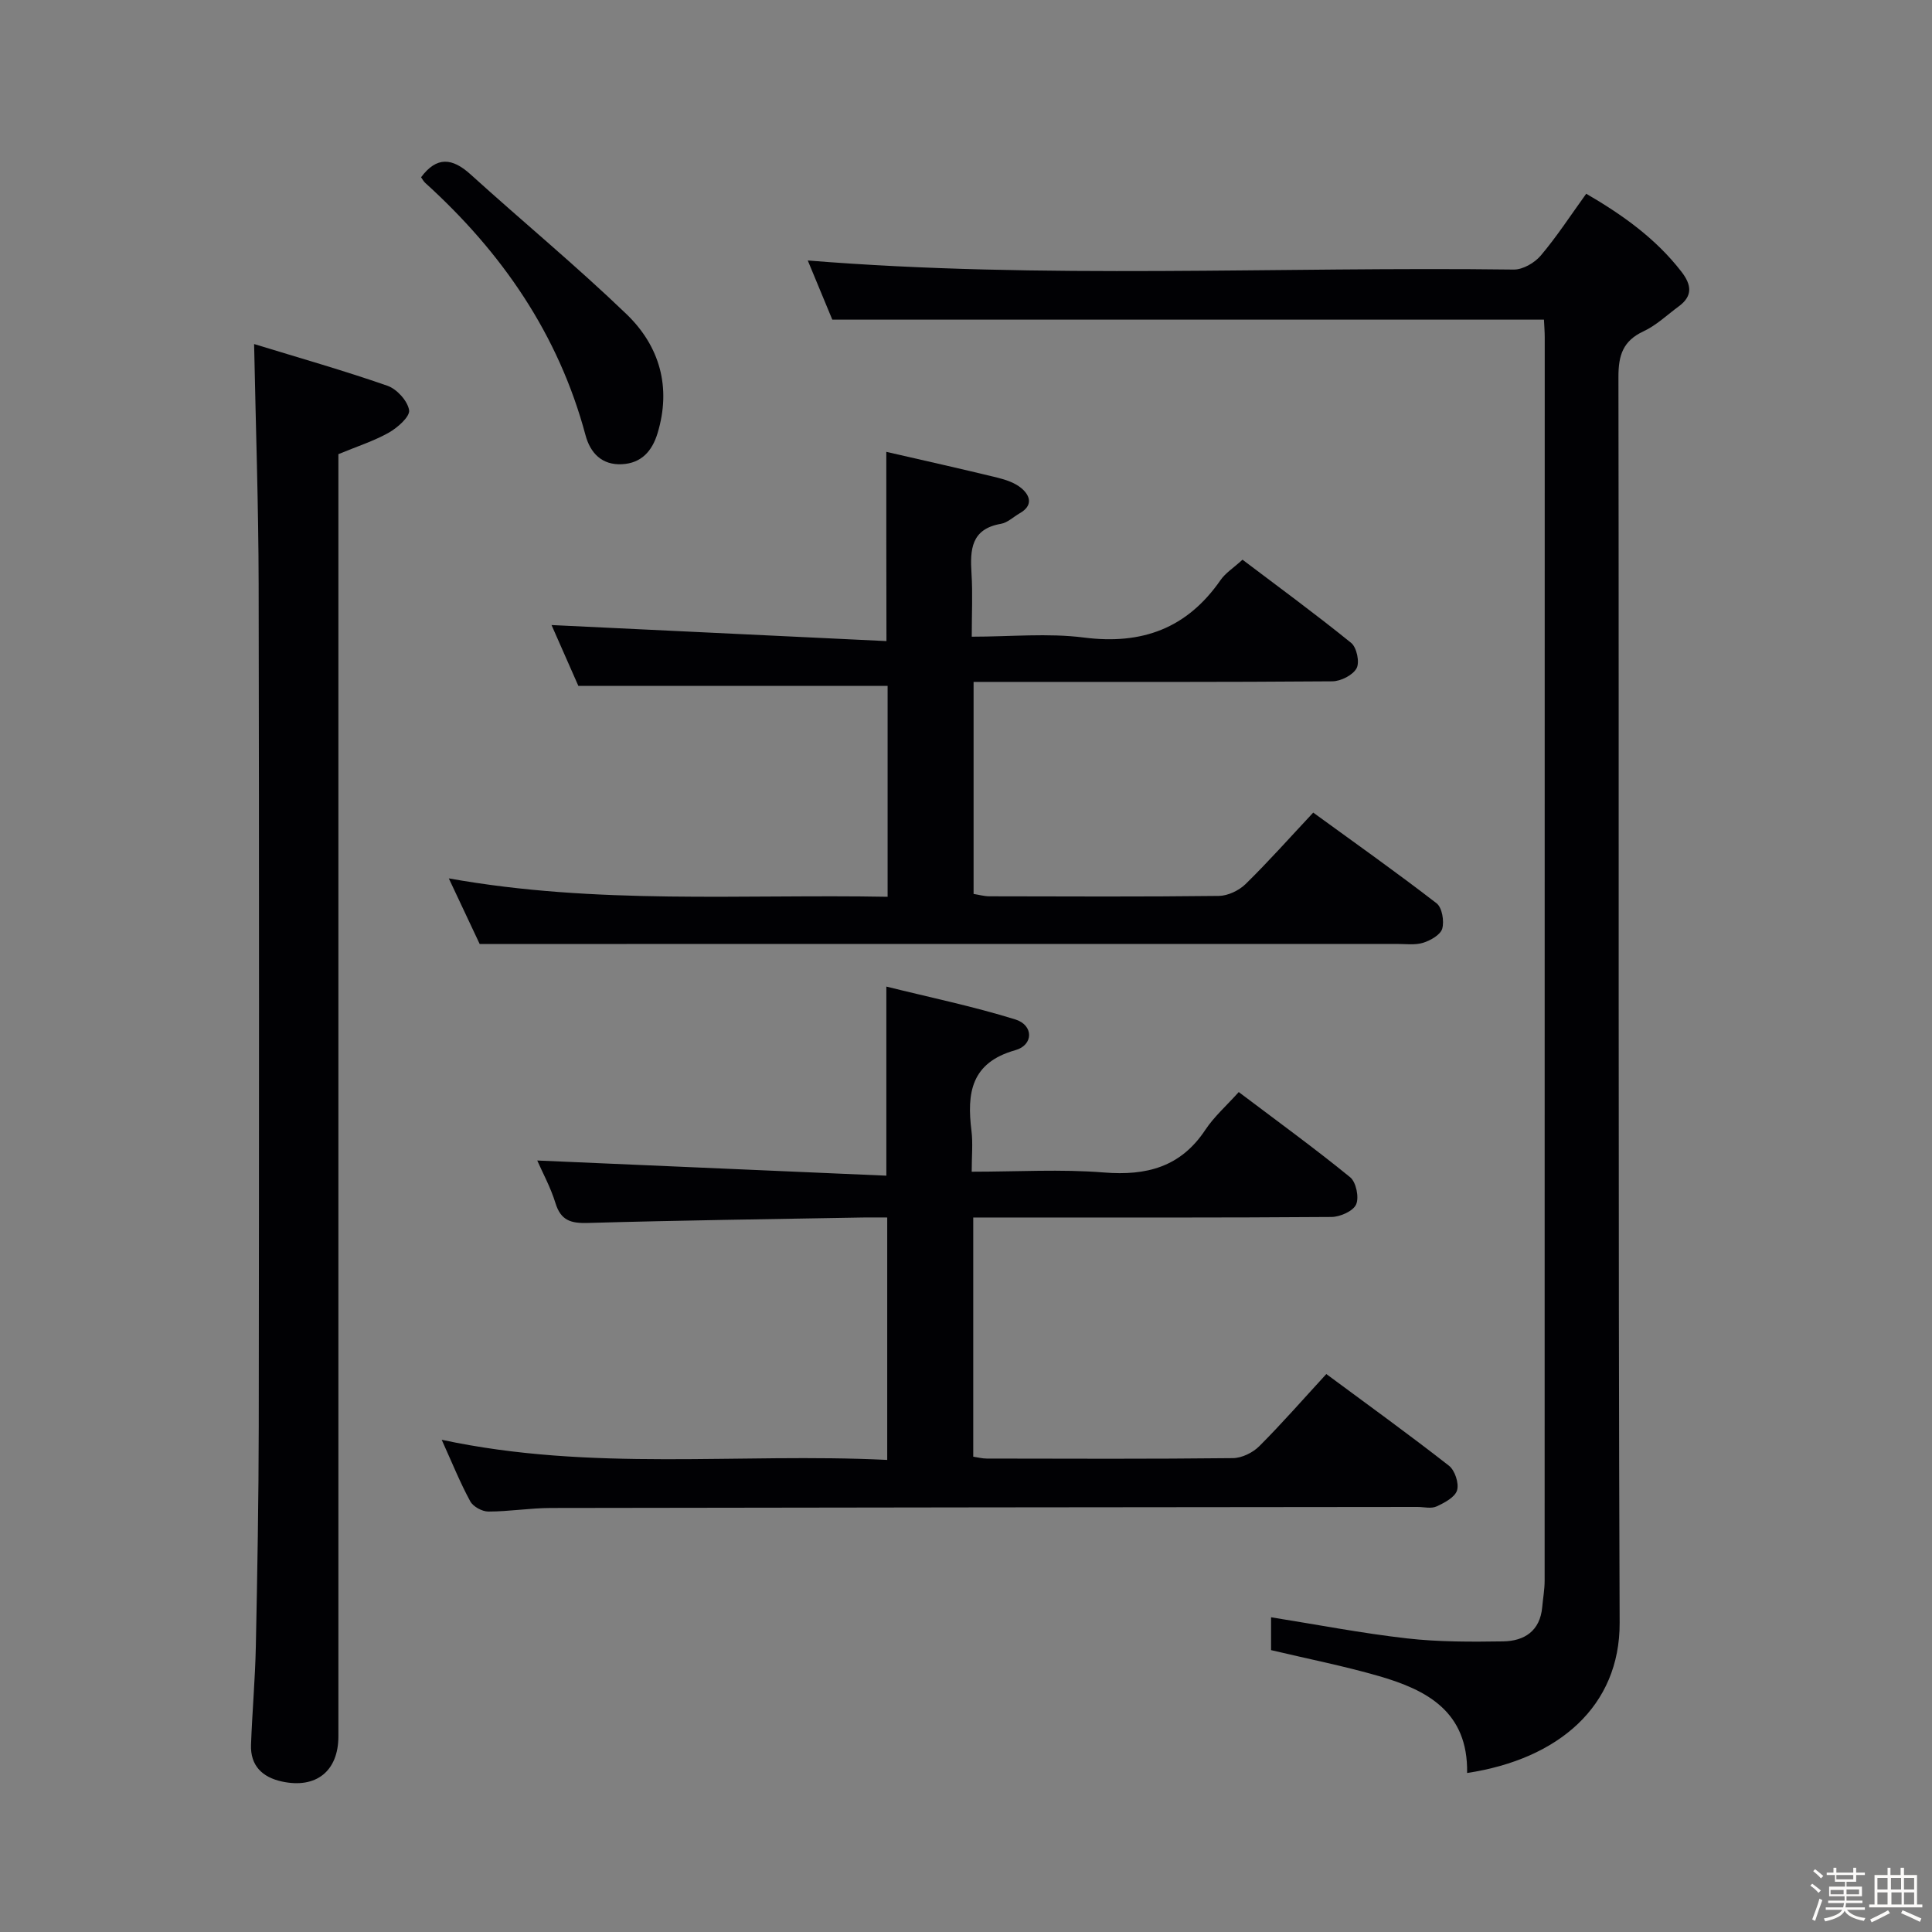 <svg enable-background="new 0 0 400 400" viewBox="0 0 400 400" xmlns="http://www.w3.org/2000/svg"><rect x="0" y="0" width="400" height="400" fill="#808080" stroke="none"/><path d="m374.8 390.4.4-.4c.7.5 1.3 1 1.8 1.4l-.5.5c-.5-.6-1.1-1.1-1.7-1.5zm1 7.3-.6-.3c.5-1.4 1.1-2.8 1.5-4.3.2.1.4.2.6.3-.5 1.3-1 2.8-1.5 4.3zm-.4-10.3.4-.4c.4.3 1 .8 1.7 1.4l-.5.5c-.4-.5-1-1-1.6-1.5zm2.5.3h1.7v-1h.6v1h3.5v-1h.6v1h1.8v.5h-1.8v1.4h-2v1h3.2v2h-3.2v.9h3.3v.5h-3.4c0 .3-.1.6-.1.9h4v.5h-3.7c.7.9 1.9 1.5 3.8 1.7-.1.2-.2.4-.3.6-2.1-.4-3.5-1.1-4-2.1-.4 1-1.8 1.7-4 2.2-.1-.2-.2-.4-.3-.6 2.1-.4 3.4-1 3.8-1.8h-3.4v-.5h3.6c.1-.3.1-.6.2-.9h-3.3v-.5h3.4c0-.3 0-.6 0-.9h-3.2v-2h3.3v-1h-2.1v-1.4h-1.7v-.5zm1.1 3.5v1h2.7c0-.3 0-.4 0-.4 0-.1 0-.2 0-.2 0-.1 0-.2 0-.3h-2.7zm1.2-3v.9h3.5v-.9zm4.7 3h-2.6v.6.4h2.6z" fill="#fcfbfa"/><path d="m393.6 386.7h.6v1.5h2.7v6.1h1.1v.6h-11v-.6h1.1v-6.1h2.7v-1.5h.6v1.5h2.1v-1.5zm-2.7 8.8.4.6c-1.2.6-2.5 1.3-3.8 1.9-.1-.2-.2-.4-.3-.6 1.2-.6 2.5-1.2 3.7-1.9zm-2.2-6.7v2.4h2.1v-2.4zm0 3v2.5h2.1v-2.5zm2.8-3v2.4h2.1v-2.4zm.1 3v2.5h2.1v-2.5h-2.2zm5.9 6.1c-1.4-.7-2.7-1.3-3.9-1.8l.3-.6c1.5.6 2.7 1.2 3.9 1.7zm-1.2-9.1h-2.1v2.4h2.1zm-2.1 3v2.5h2.1v-2.5z" fill="#fcfbfa"/><g fill="#010104"><path d="m303.75 367.08c.22-12.72-8.36-17.21-18.28-20.07-7.27-2.1-14.73-3.57-22.31-5.37 0-2.1 0-4.37 0-6.8 9.54 1.52 18.79 3.31 28.13 4.37 6.59.75 13.29.72 19.93.62 4.4-.07 7.64-2.17 8.08-7.1.16-1.82.5-3.64.5-5.45.02-85.82.02-171.63.02-257.45 0-1.16-.1-2.32-.16-3.65-48.95 0-97.78 0-147.34 0-1.51-3.63-3.33-8.04-5.08-12.25 48.7 3.94 97.45 1.24 146.15 1.88 1.89.03 4.34-1.39 5.61-2.9 3.32-3.92 6.14-8.27 9.41-12.8 7.44 4.33 14.36 9.22 19.71 16.14 2.08 2.69 2.41 5-.54 7.17-2.41 1.77-4.64 3.93-7.3 5.17-4.26 1.98-5.21 4.96-5.2 9.44.13 85.98-.08 171.97.25 257.95.06 17.29-12.65 28.23-31.58 31.1z"/><path d="m91.45 298.09c31.08 6.67 61.59 2.67 92.24 4.17 0-16.84 0-33.1 0-50.19-1.61 0-3.35-.03-5.09 0-18.97.34-37.95.59-56.91 1.13-3.49.1-5.57-.5-6.68-4.09-1.01-3.29-2.7-6.37-3.78-8.84 24.02 1.04 48.1 2.09 72.28 3.14 0-13.56 0-25.78 0-39.15 8.96 2.23 17.97 4.09 26.72 6.81 3.78 1.18 3.78 5.29-.02 6.36-9.19 2.58-10.05 8.89-9.08 16.68.32 2.58.05 5.23.05 8.48 9.48 0 18.48-.56 27.38.16 8.84.71 15.9-1.13 21-8.84 1.82-2.74 4.38-4.99 6.91-7.81 8.12 6.13 15.76 11.68 23.07 17.64 1.23 1.01 1.88 4.17 1.23 5.63-.62 1.38-3.3 2.57-5.08 2.59-22.83.17-45.65.11-68.48.11-1.8 0-3.59 0-5.71 0v49.52c.91.13 1.84.39 2.78.39 16.99.03 33.99.1 50.98-.09 1.86-.02 4.13-1.13 5.47-2.48 4.69-4.69 9.06-9.7 13.87-14.93 8.66 6.41 17.15 12.54 25.39 18.98 1.23.96 2.11 3.64 1.68 5.09-.43 1.44-2.6 2.58-4.24 3.34-1.1.51-2.62.11-3.95.11-59.81.06-119.63.1-179.44.21-4.31.01-8.62.74-12.93.74-1.29 0-3.16-1.02-3.75-2.12-2.13-3.92-3.8-8.08-5.91-12.74z"/><path d="m183.5 93.55c8.14 1.87 15.59 3.53 23 5.34 1.74.43 3.62 1.06 4.95 2.17 1.89 1.58 2.45 3.63-.32 5.2-1.3.74-2.51 1.95-3.89 2.19-6.21 1.07-6.41 5.36-6.1 10.29.26 4.12.05 8.26.05 13.08 8.06 0 15.77-.78 23.25.18 12.03 1.53 21.33-1.91 28.26-11.9 1.01-1.46 2.65-2.49 4.55-4.22 7.31 5.53 15.05 11.2 22.5 17.23 1.14.93 1.79 3.99 1.12 5.24-.77 1.43-3.26 2.69-5.01 2.71-22.66.18-45.33.12-67.99.12-1.97 0-3.95 0-6.3 0v43.9c1.04.16 2.15.48 3.27.49 15.83.03 31.67.11 47.5-.08 1.88-.02 4.16-1.11 5.53-2.44 4.73-4.63 9.14-9.6 14.02-14.81 8.73 6.35 17.27 12.39 25.54 18.78 1.14.88 1.61 3.68 1.17 5.25-.36 1.27-2.42 2.44-3.95 2.92-1.68.52-3.63.24-5.46.24-53.16.01-106.33.01-159.49.01-9.77 0-19.55 0-30.39 0-1.53-3.26-3.77-8.02-6.39-13.58 30.57 5.48 60.61 3.25 90.85 3.81 0-15 0-29.41 0-43.67-21.23 0-42.28 0-64.03 0-1.74-3.95-3.84-8.71-5.55-12.59 23.02 1.1 46.01 2.2 69.34 3.32-.03-13.7-.03-26.18-.03-39.18z"/><path d="m52.61 71.23c9.36 2.87 18.58 5.49 27.61 8.64 1.95.68 4.17 3.13 4.48 5.05.21 1.33-2.38 3.62-4.19 4.65-3.13 1.76-6.63 2.87-10.45 4.46v5.57 259.9c0 7.19-4.62 10.89-11.71 9.34-4.04-.88-6.54-3.28-6.38-7.62.25-6.81.86-13.61 1-20.42.31-15.14.58-30.29.6-45.43.07-58.14.09-116.29-.02-174.43-.03-16.1-.59-32.2-.94-49.71z"/><path d="m87.18 36.7c3.24-4.36 6.46-4.03 10.26-.58 10.7 9.7 21.86 18.91 32.26 28.91 6.87 6.61 9.34 15.15 6.43 24.69-1.11 3.64-3.31 6.18-7.35 6.39-4.19.22-6.57-2.35-7.55-5.99-5.6-20.93-17.35-37.91-33.23-52.29-.34-.33-.57-.79-.82-1.13z"/></g></svg>